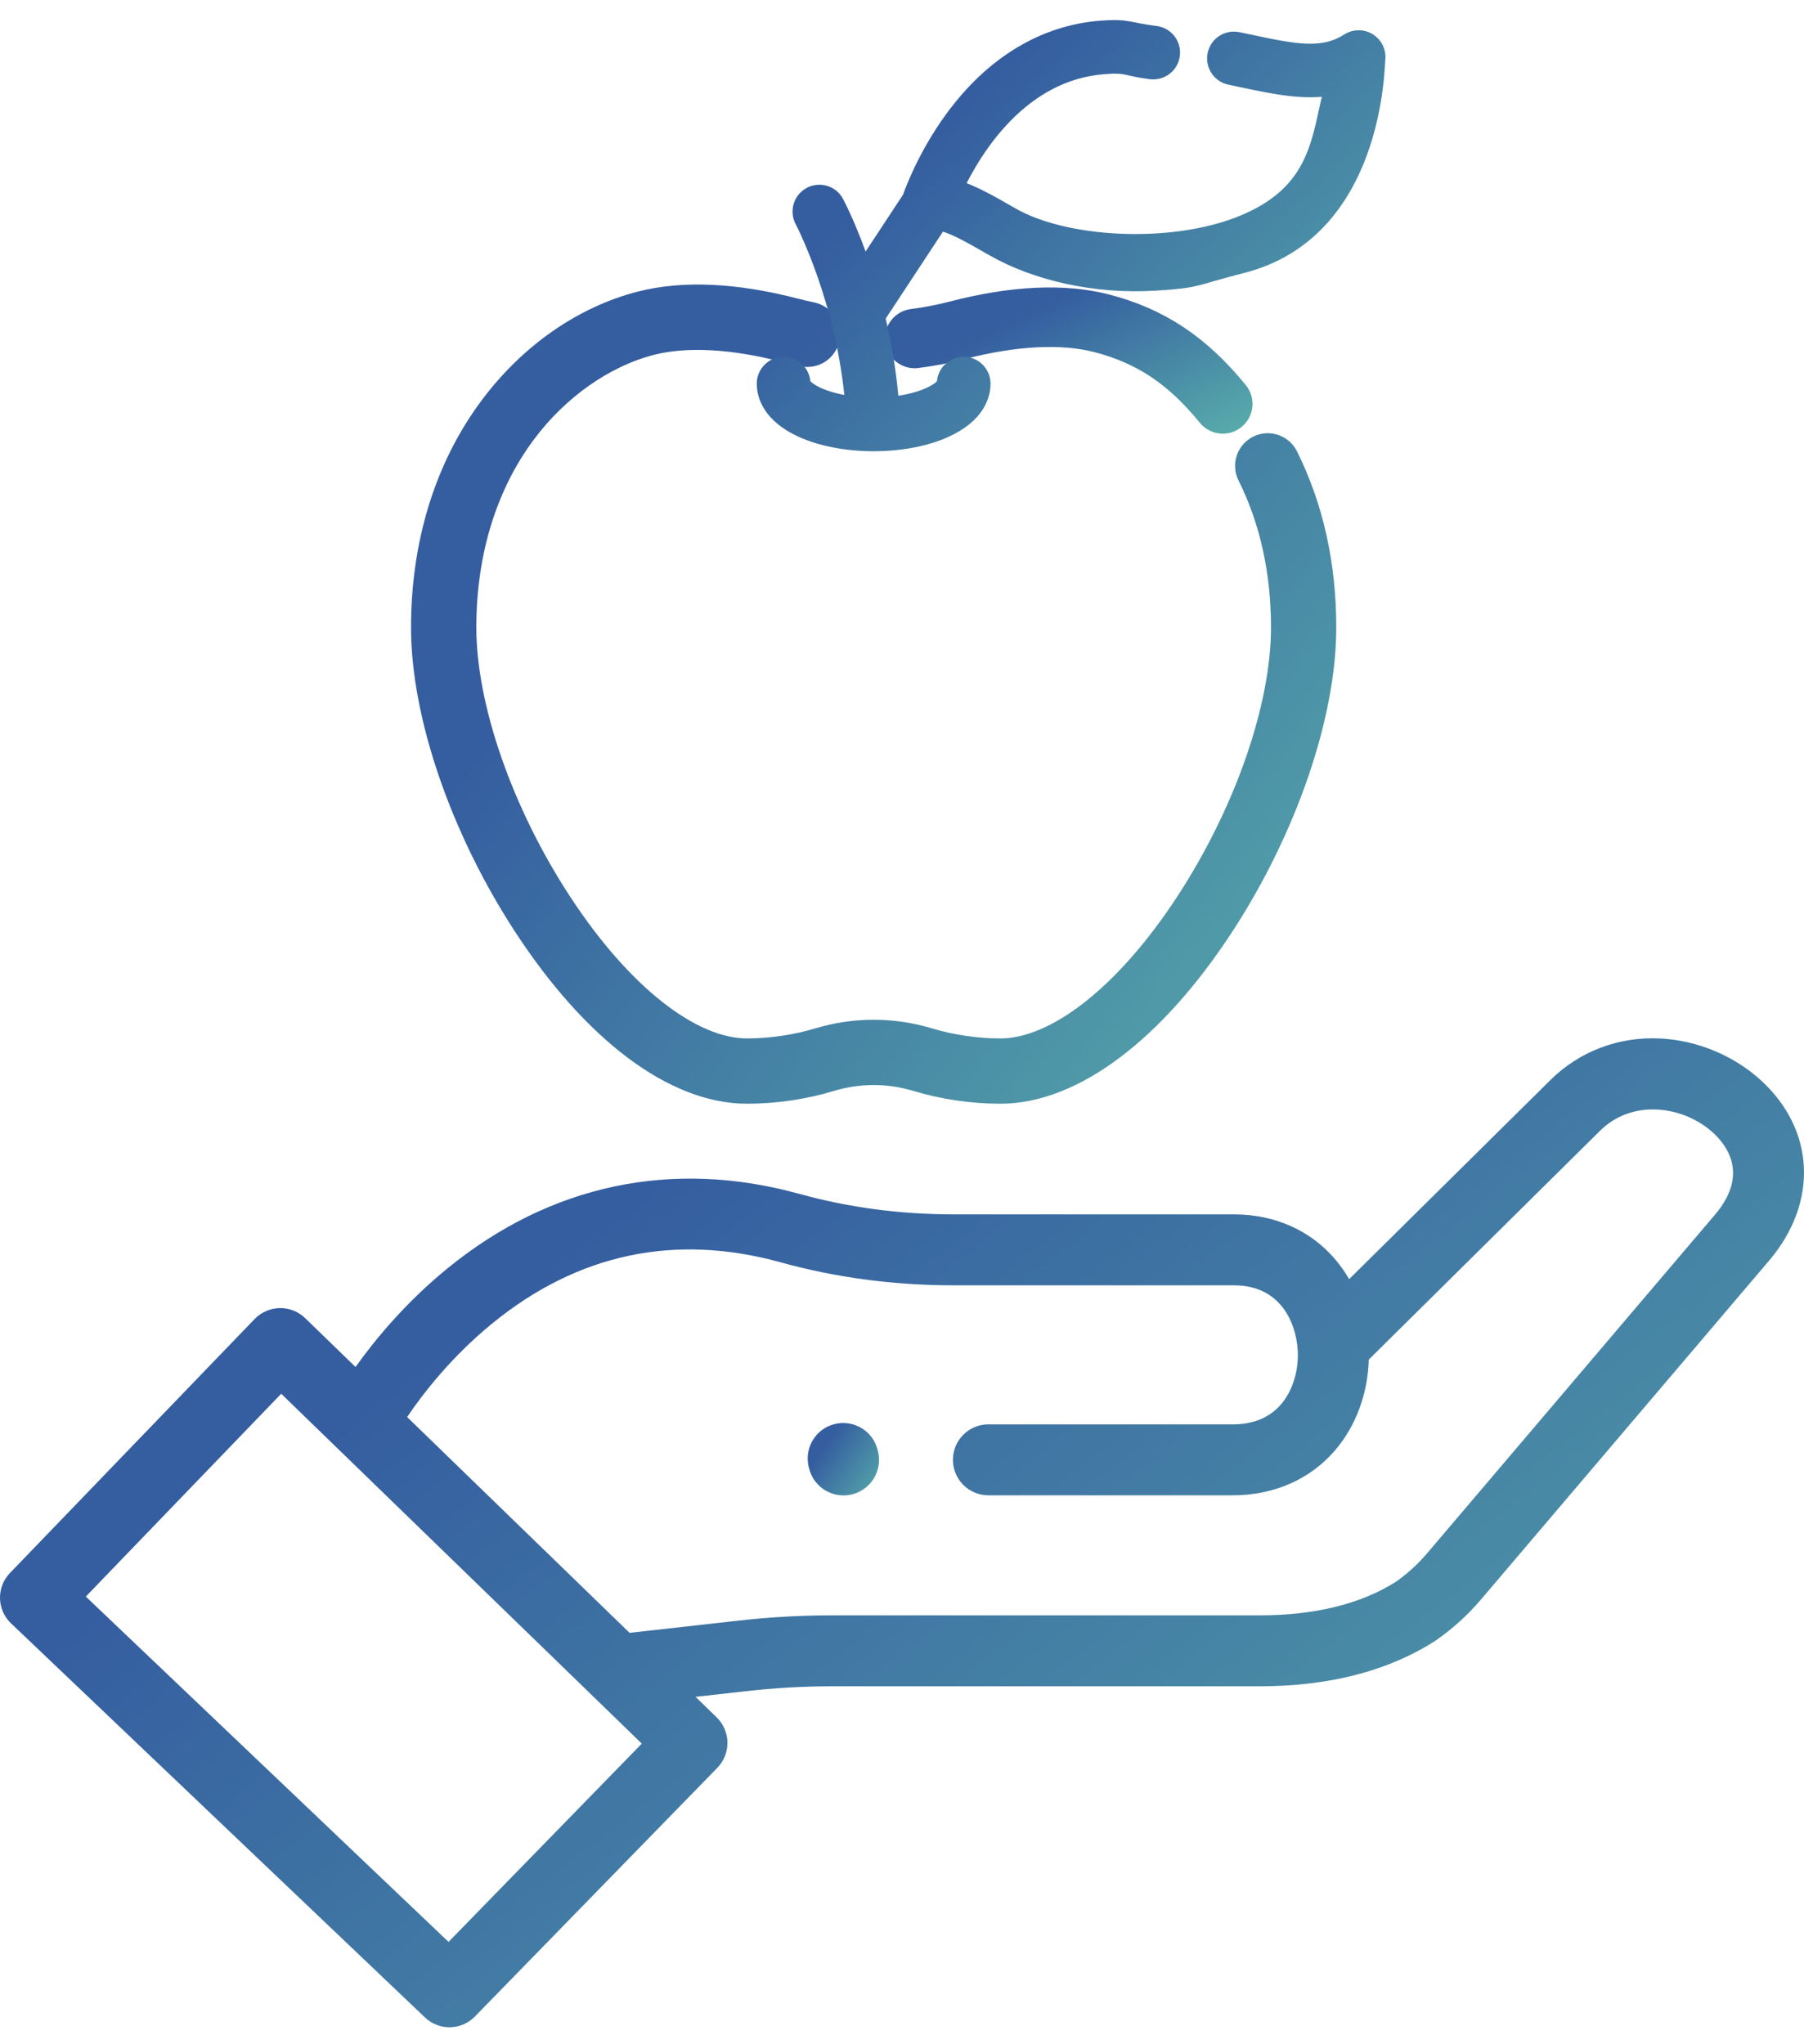 <svg width="60" height="68" viewBox="0 0 60 68" fill="none" xmlns="http://www.w3.org/2000/svg">
<path d="M58.582 35.949C57.684 35.121 56.462 34.609 55.23 34.545C53.831 34.473 52.52 34.972 51.543 35.949L44.872 42.55C44.74 42.322 44.589 42.106 44.42 41.906C43.6 40.931 42.4 40.395 41.041 40.395H31.702C29.941 40.395 28.223 40.166 26.596 39.716C22.355 38.543 18.302 39.4 14.877 42.196C13.484 43.333 12.468 44.57 11.825 45.472L10.15 43.847C9.93 43.633 9.632 43.512 9.325 43.512C8.999 43.514 8.691 43.646 8.47 43.875L0.33 52.326C0.112 52.552 -0.006 52.856 -6.46003e-05 53.17C0.007 53.484 0.139 53.783 0.366 53.999L14.134 67.109C14.363 67.327 14.656 67.435 14.948 67.435C15.255 67.435 15.563 67.316 15.794 67.079L23.858 58.805C24.078 58.579 24.201 58.27 24.195 57.954C24.189 57.643 24.058 57.343 23.835 57.126L23.133 56.444L24.74 56.264C25.712 56.151 26.701 56.093 27.68 56.093H41.889C44.198 56.093 46.159 55.588 47.718 54.592C47.731 54.584 47.744 54.575 47.757 54.567C48.315 54.178 48.822 53.718 49.262 53.2L58.838 41.935C60.477 40.007 60.374 37.602 58.582 35.949ZM14.918 64.596L2.854 53.109L9.353 46.362L21.346 58L14.918 64.596ZM47.464 51.671C47.16 52.029 46.811 52.346 46.427 52.616C45.257 53.357 43.73 53.733 41.889 53.733H27.679C26.61 53.733 25.529 53.796 24.472 53.919L20.939 54.315L13.541 47.137C14.055 46.374 15.001 45.143 16.37 44.025C19.216 41.701 22.445 41.017 25.967 41.991C27.799 42.498 29.728 42.755 31.702 42.755H41.041C42.718 42.755 43.166 44.208 43.166 45.067C43.166 45.694 42.965 46.291 42.614 46.705C42.233 47.153 41.691 47.38 41.004 47.38H32.874C32.222 47.38 31.694 47.908 31.694 48.56C31.694 49.212 32.222 49.74 32.874 49.74H41.004C42.377 49.74 43.587 49.205 44.413 48.233C45.1 47.424 45.492 46.361 45.525 45.225L53.208 37.622C54.306 36.524 56.022 36.8 56.982 37.685C57.478 38.142 58.146 39.104 57.039 40.406L47.464 51.671Z" fill="url(#paint0_linear)"/>
<path d="M29.193 48.246C29.045 47.611 28.41 47.218 27.775 47.366C27.14 47.515 26.746 48.15 26.895 48.785L26.907 48.833C27.034 49.377 27.519 49.744 28.055 49.744C28.144 49.744 28.234 49.734 28.325 49.713C28.96 49.564 29.354 48.929 29.205 48.294L29.193 48.246Z" fill="url(#paint1_linear)"/>
<path d="M42.703 15.227C42.555 14.93 42.193 14.809 41.896 14.957C41.598 15.105 41.477 15.467 41.625 15.765C42.375 17.27 42.756 18.989 42.756 20.874C42.756 23.542 41.53 27.073 39.558 30.09C37.537 33.181 35.187 35.026 33.272 35.026C32.474 35.026 31.618 34.901 30.862 34.672C29.681 34.316 28.433 34.316 27.253 34.672C26.497 34.901 25.64 35.026 24.843 35.026C22.928 35.026 20.578 33.181 18.557 30.09C16.584 27.073 15.359 23.542 15.359 20.874C15.359 18.354 16.056 16.089 17.375 14.323C18.485 12.838 20.032 11.75 21.619 11.338C22.805 11.031 24.369 11.113 26.142 11.574C26.336 11.625 26.534 11.671 26.731 11.711C27.057 11.778 27.375 11.568 27.442 11.242C27.509 10.917 27.299 10.598 26.974 10.531C26.797 10.495 26.619 10.454 26.446 10.409C24.446 9.888 22.721 9.809 21.317 10.172C19.442 10.659 17.699 11.877 16.41 13.602C14.934 15.578 14.154 18.092 14.154 20.874C14.154 23.764 15.455 27.547 17.549 30.75C19.826 34.233 22.485 36.231 24.843 36.231C25.768 36.231 26.722 36.091 27.601 35.825C28.554 35.538 29.561 35.538 30.513 35.825C31.392 36.091 32.346 36.231 33.272 36.231C35.629 36.231 38.288 34.233 40.566 30.75C42.66 27.547 43.96 23.764 43.96 20.874C43.96 18.801 43.538 16.901 42.703 15.227Z" fill="url(#paint2_linear)" stroke="url(#paint3_linear)" stroke-width="0.967"/>
<path d="M41.136 13.056C39.879 11.51 38.537 10.624 36.798 10.172C35.394 9.809 33.668 9.888 31.669 10.409C31.236 10.521 30.791 10.607 30.347 10.663C30.017 10.704 29.783 11.005 29.824 11.335C29.866 11.665 30.167 11.9 30.497 11.858C30.993 11.796 31.489 11.7 31.973 11.574C33.746 11.113 35.31 11.031 36.495 11.339C37.988 11.726 39.105 12.467 40.202 13.816C40.321 13.963 40.494 14.039 40.669 14.039C40.803 14.039 40.937 13.995 41.049 13.904C41.307 13.694 41.346 13.314 41.136 13.056Z" fill="url(#paint4_linear)" stroke="url(#paint5_linear)" stroke-width="0.773"/>
<path d="M45.513 1.39C45.314 1.263 45.059 1.264 44.861 1.392C43.996 1.953 43.024 1.747 41.553 1.436C41.425 1.409 41.295 1.381 41.162 1.354C40.836 1.286 40.517 1.495 40.45 1.821C40.382 2.147 40.591 2.466 40.917 2.533C41.048 2.561 41.177 2.588 41.303 2.615C42.408 2.849 43.408 3.06 44.349 2.876C43.896 4.495 43.977 6.436 41.21 7.502C38.87 8.403 35.401 8.201 33.634 7.186C32.926 6.779 32.3 6.419 31.743 6.262C32.37 4.932 33.925 2.389 36.721 2.177C37.535 2.115 37.433 2.244 38.283 2.347C38.614 2.387 38.914 2.151 38.954 1.821C38.994 1.491 38.758 1.191 38.428 1.151C37.498 1.038 37.523 0.908 36.63 0.976C34.718 1.121 33.008 2.165 31.683 3.994C30.835 5.165 30.404 6.298 30.294 6.609L28.709 9.017C28.262 7.668 27.82 6.822 27.784 6.755C27.628 6.461 27.264 6.349 26.97 6.505C26.676 6.661 26.564 7.026 26.72 7.32C26.735 7.348 28.125 10.002 28.405 13.479C27.943 13.427 27.519 13.321 27.188 13.171C26.789 12.991 26.665 12.807 26.665 12.761C26.665 12.428 26.395 12.159 26.063 12.159C25.73 12.159 25.46 12.428 25.46 12.761C25.46 13.116 25.62 13.784 26.691 14.269C27.333 14.56 28.173 14.72 29.057 14.72C29.941 14.72 30.781 14.56 31.423 14.269C32.494 13.784 32.654 13.116 32.654 12.761C32.654 12.428 32.384 12.159 32.052 12.159C31.719 12.159 31.449 12.428 31.449 12.761C31.449 12.807 31.325 12.991 30.926 13.171C30.573 13.332 30.112 13.441 29.614 13.489C29.535 12.418 29.359 11.423 29.146 10.544L31.225 7.386C31.296 7.389 31.424 7.411 31.64 7.497C32.02 7.647 32.49 7.917 33.034 8.23C34.447 9.042 36.409 9.503 38.428 9.379C39.891 9.289 39.65 9.219 41.303 8.8C45.728 7.676 45.75 2.226 45.785 1.983C45.818 1.749 45.712 1.517 45.513 1.39Z" fill="url(#paint6_linear)" stroke="url(#paint7_linear)" stroke-width="0.58"/>
<defs>
<linearGradient id="paint0_linear" x1="-0" y1="34.538" x2="52.511" y2="102.425" gradientUnits="userSpaceOnUse">
<stop stop-color="#355EA0"/>
<stop offset="0.2" stop-color="#355EA0"/>
<stop offset="0.846" stop-color="#5DB9AC"/>
<stop offset="1" stop-color="#38F1E0"/>
</linearGradient>
<linearGradient id="paint1_linear" x1="26.864" y1="47.335" x2="30.593" y2="49.938" gradientUnits="userSpaceOnUse">
<stop stop-color="#355EA0"/>
<stop offset="0.2" stop-color="#355EA0"/>
<stop offset="0.846" stop-color="#5DB9AC"/>
<stop offset="1" stop-color="#38F1E0"/>
</linearGradient>
<linearGradient id="paint2_linear" x1="14.154" y1="9.948" x2="56.486" y2="43.976" gradientUnits="userSpaceOnUse">
<stop stop-color="#355EA0"/>
<stop offset="0.2" stop-color="#355EA0"/>
<stop offset="0.846" stop-color="#5DB9AC"/>
<stop offset="1" stop-color="#38F1E0"/>
</linearGradient>
<linearGradient id="paint3_linear" x1="14.154" y1="9.948" x2="56.486" y2="43.976" gradientUnits="userSpaceOnUse">
<stop stop-color="#355EA0"/>
<stop offset="0.2" stop-color="#355EA0"/>
<stop offset="0.846" stop-color="#5DB9AC"/>
<stop offset="1" stop-color="#38F1E0"/>
</linearGradient>
<linearGradient id="paint4_linear" x1="29.82" y1="9.948" x2="35.241" y2="20.708" gradientUnits="userSpaceOnUse">
<stop stop-color="#355EA0"/>
<stop offset="0.2" stop-color="#355EA0"/>
<stop offset="0.846" stop-color="#5DB9AC"/>
<stop offset="1" stop-color="#38F1E0"/>
</linearGradient>
<linearGradient id="paint5_linear" x1="29.82" y1="9.948" x2="35.241" y2="20.708" gradientUnits="userSpaceOnUse">
<stop stop-color="#355EA0"/>
<stop offset="0.2" stop-color="#355EA0"/>
<stop offset="0.846" stop-color="#5DB9AC"/>
<stop offset="1" stop-color="#38F1E0"/>
</linearGradient>
<linearGradient id="paint6_linear" x1="25.46" y1="0.957" x2="48.133" y2="24.698" gradientUnits="userSpaceOnUse">
<stop stop-color="#355EA0"/>
<stop offset="0.2" stop-color="#355EA0"/>
<stop offset="0.846" stop-color="#5DB9AC"/>
<stop offset="1" stop-color="#38F1E0"/>
</linearGradient>
<linearGradient id="paint7_linear" x1="25.46" y1="0.957" x2="48.133" y2="24.698" gradientUnits="userSpaceOnUse">
<stop stop-color="#355EA0"/>
<stop offset="0.2" stop-color="#355EA0"/>
<stop offset="0.846" stop-color="#5DB9AC"/>
<stop offset="1" stop-color="#38F1E0"/>
</linearGradient>
</defs>
</svg>
